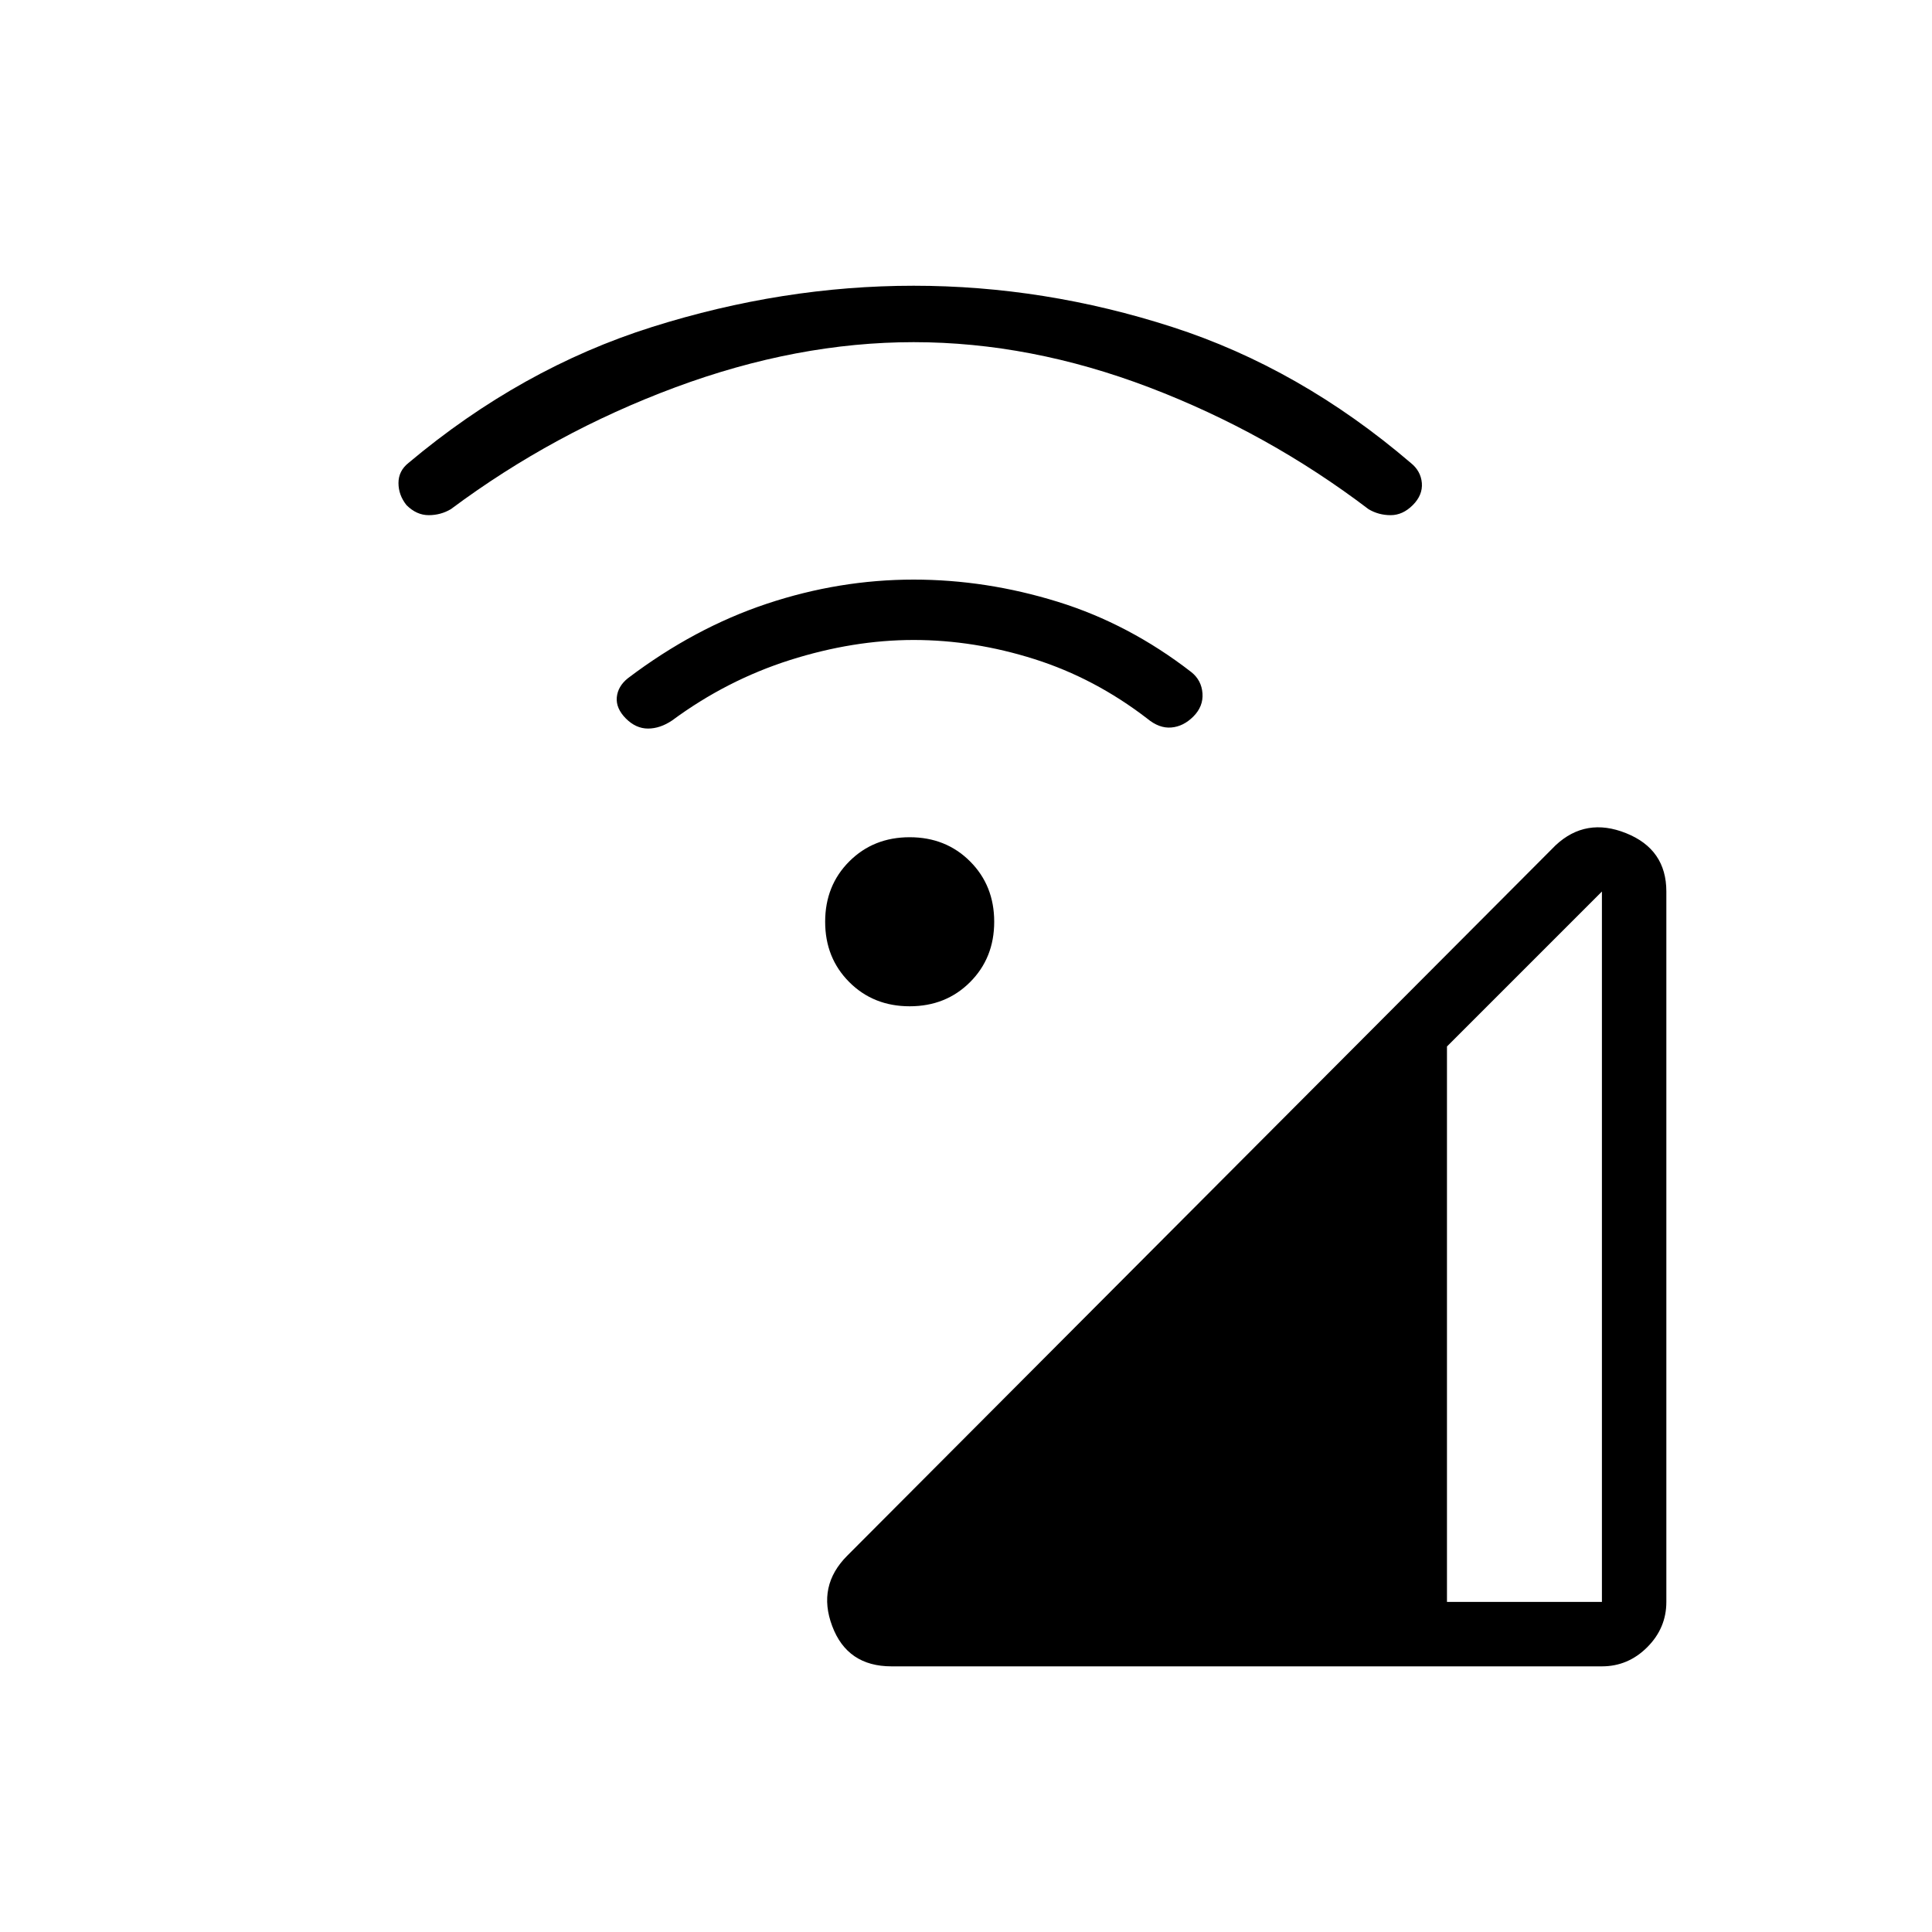 <svg xmlns="http://www.w3.org/2000/svg" height="20" width="20"><path d="M9.229 17.25q-.458 0-.614-.417-.157-.416.156-.729l7.333-7.354q.313-.292.729-.125.417.167.417.604v7.354q0 .271-.198.469-.198.198-.469.198Zm5.75-.667h1.604V9.229l-1.604 1.604Zm-8.5-9.145q-.104-.105-.094-.219.011-.115.115-.198.688-.521 1.438-.771T9.458 6q.75 0 1.49.229t1.385.729q.105.084.115.219.01.135-.094.24-.104.104-.229.114-.125.011-.25-.093-.542-.417-1.167-.615t-1.25-.198q-.625 0-1.281.208-.656.209-1.219.625-.125.084-.25.084t-.229-.104ZM4.208 5.229Q4.125 5.125 4.125 5t.104-.208q1.167-.98 2.521-1.407 1.354-.427 2.708-.427t2.677.427q1.323.427 2.469 1.407.104.083.115.208.01.125-.094.229-.104.104-.229.104t-.229-.062q-1.042-.792-2.271-1.261-1.229-.468-2.438-.468-1.208 0-2.468.468-1.261.469-2.323 1.261-.105.062-.229.062-.126 0-.23-.104Zm5.209 5.188q-.375 0-.625-.25t-.25-.625q0-.375.25-.625t.625-.25q.375 0 .625.25t.25.625q0 .375-.25.625t-.625.25Z"/></svg>